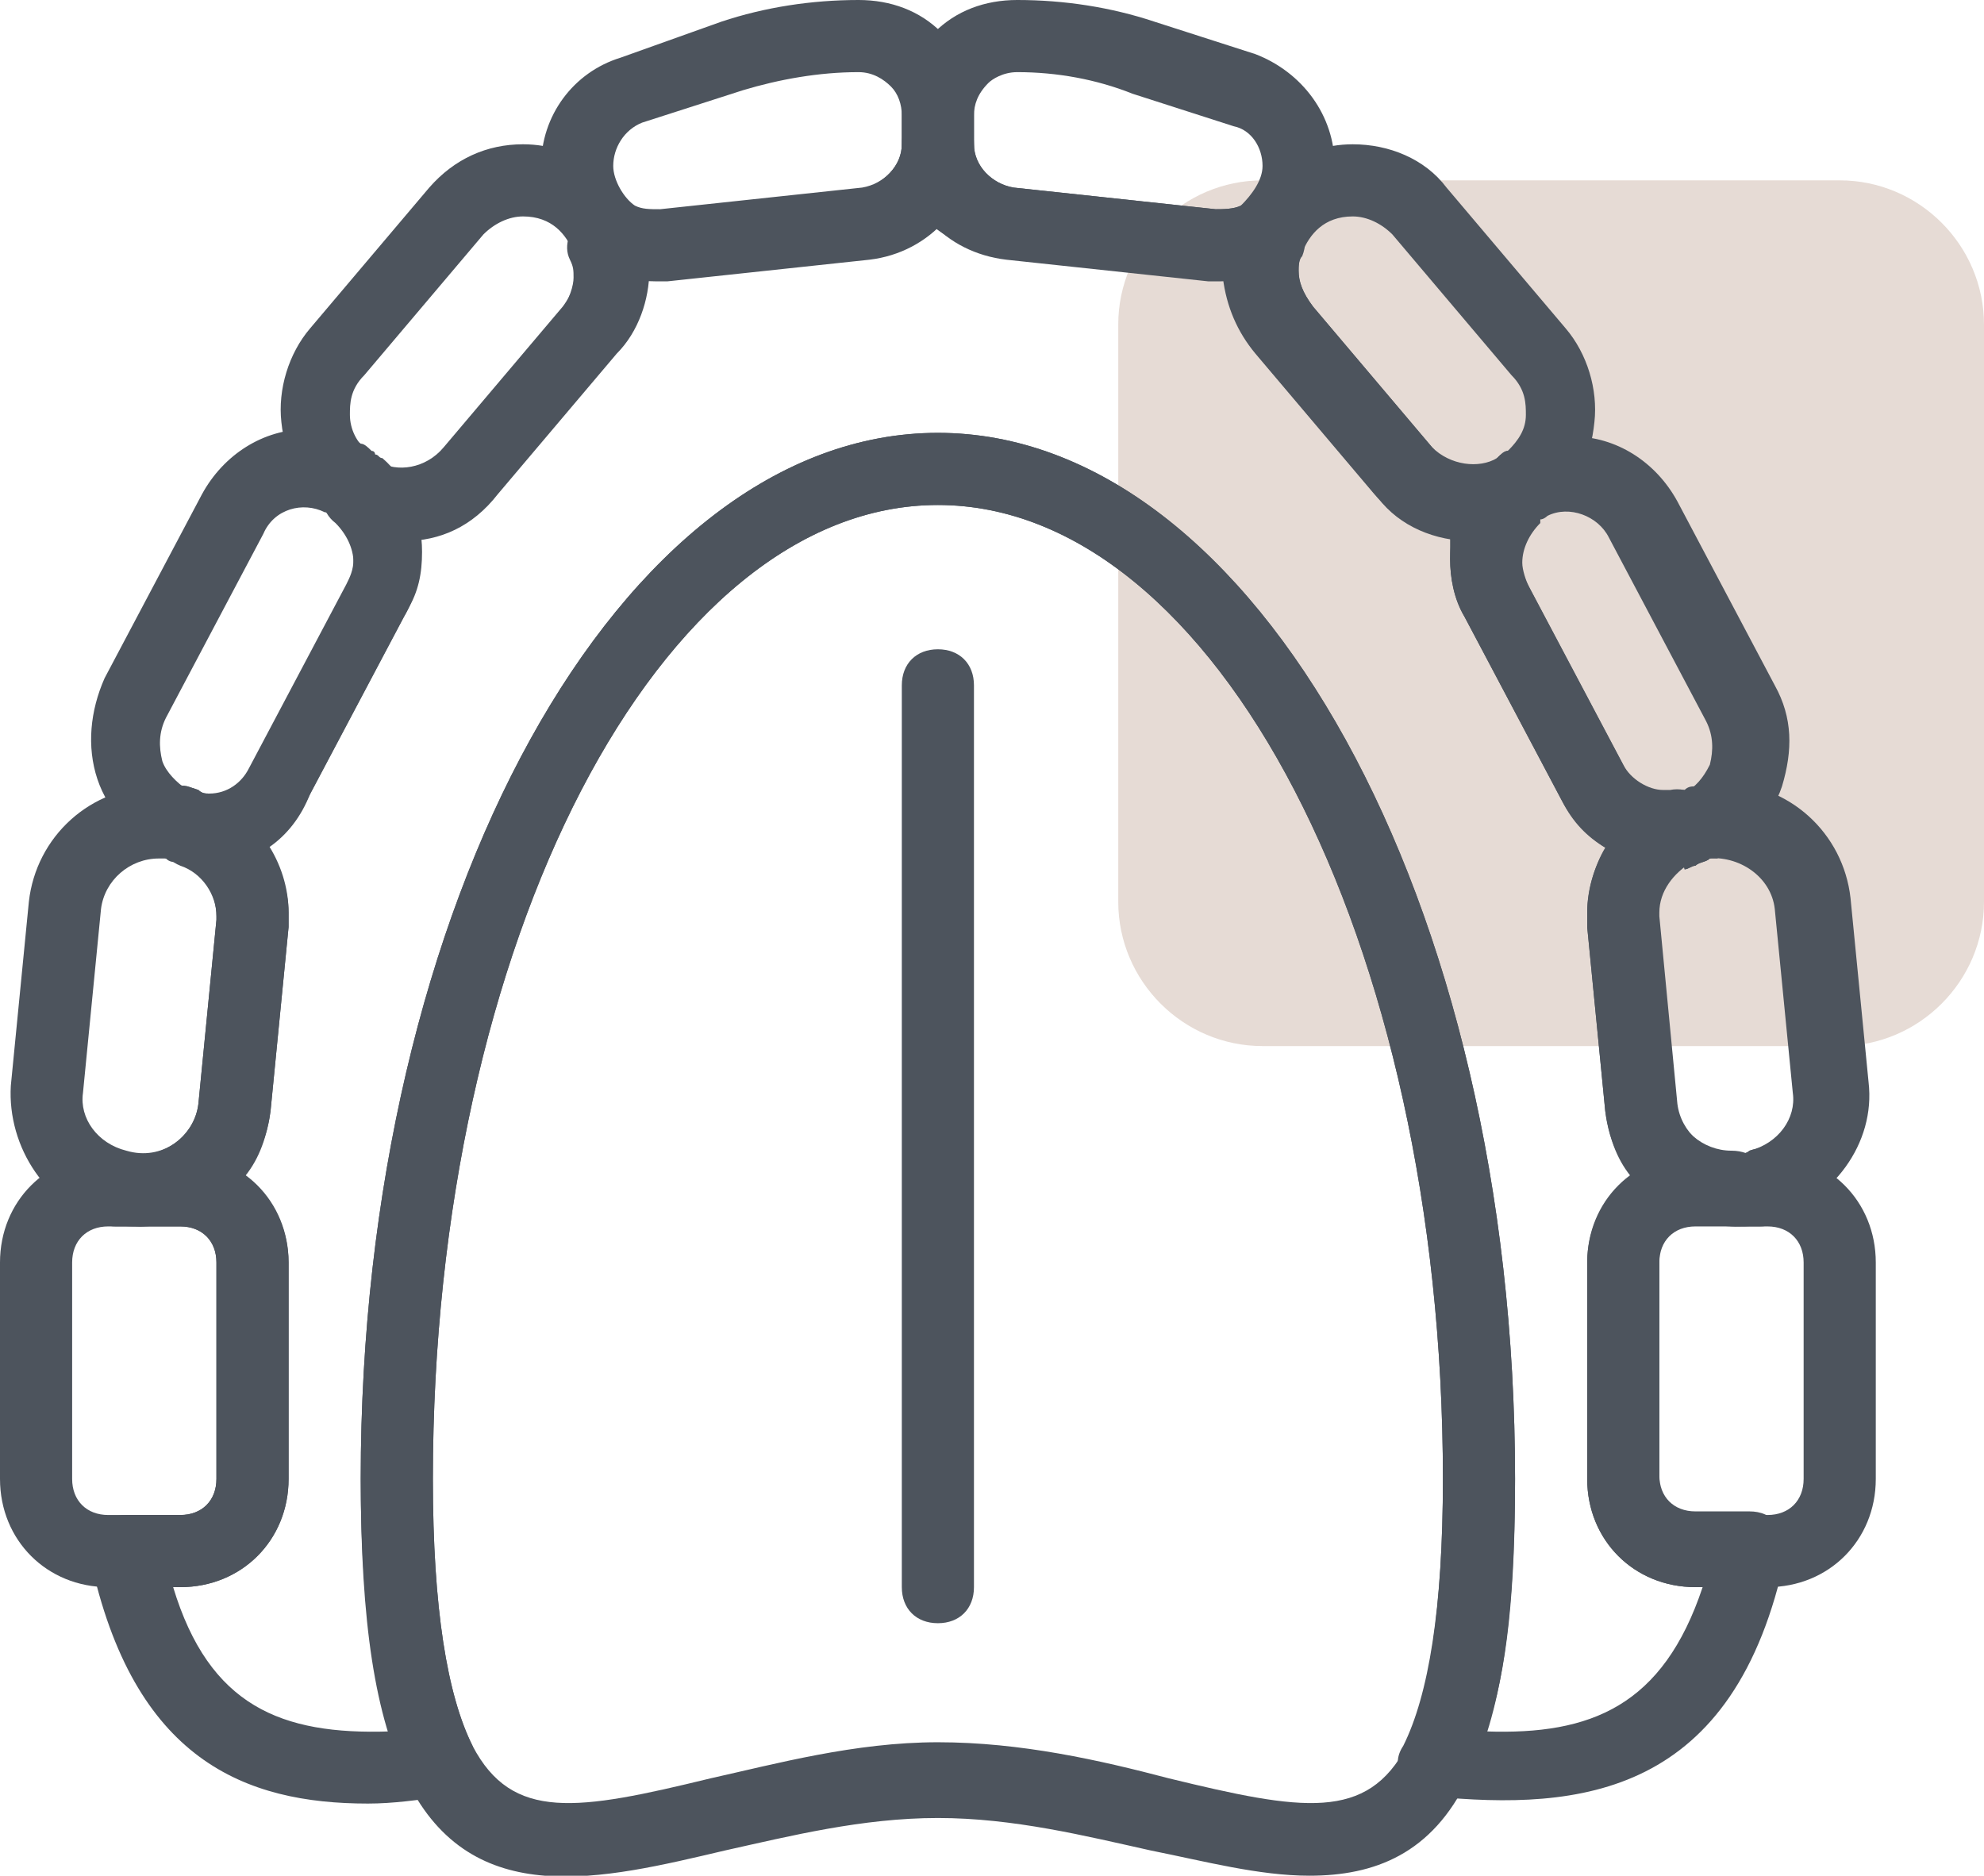 <svg width="55" height="52" fill="none" xmlns="http://www.w3.org/2000/svg"><g clip-path="url(#clip0)"><path opacity=".5" d="M51 29H35c-2.2 0-4-1.8-4-4V9c0-2.2 1.8-4 4-4h16c2.2 0 4 1.8 4 4v16c0 2.2-1.8 4-4 4z" fill="#C3A99C" fill-opacity=".85"/><path d="M36.3 52c-1.4 0-2.9-.4-4.4-.7-1.8-.4-3.8-.9-5.9-.9-2.1 0-4.1.5-5.9.9-3.4.8-7 1.7-8.8-1.9C10.4 47.6 10 45 10 41c0-16 7.2-29 16-29s16 13 16 29c0 3.9-.4 6.6-1.3 8.3-1 2.1-2.6 2.7-4.4 2.7zM26 48.3c2.3 0 4.5.5 6.4 1 3.7.9 5.5 1.2 6.6-.9.6-1.4 1-3.8 1-7.4 0-14.9-6.3-27-14-27S12 26.1 12 41c0 3.6.4 6 1.1 7.4 1.1 2.1 2.9 1.8 6.6.9 1.8-.4 4-1 6.3-1zM3.9 34h-.7c-.4 0-.8-.3-1-.7-.1-.2-.1-.5 0-.7.2-.5.7-.8 1.2-.6h.5c.6 0 1 .4 1 1s-.5 1-1 1zm1.5-10h-.2c-.1 0-.2 0-.3-.1-.4-.1-.7-.5-.7-.9 0-.3.1-.6.3-.7.3-.3.7-.3 1-.2.1-.1.2-.1.3-.1.5.2.7.7.6 1.2-.1.5-.5.8-1 .8zm4.5-9.3c-.2 0-.4-.1-.5-.2l-.1-.1c-.3-.2-.4-.4-.5-.7 0-.3.1-.6.3-.8.3-.3.9-.4 1.3-.1.1 0 .2.1.3.2.4.4.4.9.1 1.3-.3.2-.6.4-.9.4zm-.3-.7l-.3.3.1.1.2-.4zm32.5.6c-.3 0-.6-.1-.8-.4-.3-.4-.3-.9 0-1.3.1-.1.2-.2.3-.2.4-.3.9-.2 1.2.1.2.2.3.5.3.8 0 .3-.2.6-.4.7l-.1.1c-.1.2-.3.2-.5.2zm4.5 9.4c-.4 0-.8-.3-1-.7-.1-.5.1-1 .6-1.2.1 0 .1-.1.2-.1.4-.1.8 0 1 .2.2.2.3.5.3.7 0 .4-.3.8-.7.9-.1 0-.2.1-.3.1 0 .1-.1.1-.1.1z" fill="#4D545D"/><path d="M10.2 50c-3.4 0-6.5-1.2-7.7-6.8-.1-.3 0-.6.2-.8.2-.3.5-.4.8-.4H5c.6 0 1-.4 1-1v-6c0-.6-.4-1-1-1H3.9c-.6 0-1-.4-1-1s.4-1 1-1c.8 0 1.5-.6 1.6-1.4l.5-5.1v-.1c0-.6-.4-1.2-1-1.4-.5-.2-.7-.7-.6-1.2.2-.5.7-.8 1.2-.7h.2c.5 0 .9-.3 1.1-.7l2.7-5.1c.1-.2.2-.4.2-.7 0-.4-.2-.8-.5-1.1-.4-.3-.5-.9-.2-1.3s.9-.5 1.3-.3c.5.3 1.4.2 1.8-.3l3.3-3.9c.3-.4.4-.8.4-1 0-.2 0-.3-.1-.5-.2-.4 0-.9.4-1.2.1-.1.3-.2.4-.2.3-.2.6-.2.9 0 .2.1.4.1.7.1l5.6-.6c.7-.2 1.2-.7 1.2-1.3 0-.6.4-1 1-1s1 .4 1 1 .5 1.1 1.1 1.2l5.6.6c.2 0 .5 0 .7-.1.3-.2.6-.2.9 0 .1.1.3.2.4.2.4.2.6.7.4 1.2-.1.1-.1.3-.1.4 0 .3.1.6.4 1l3.3 3.9c.5.5 1.3.6 1.8.3.4-.3 1-.2 1.3.3.3.4.2 1-.2 1.3-.3.3-.5.7-.5 1.1 0 .2.1.5.2.7l2.7 5.1c.2.4.7.7 1.1.7h.2c.5-.1 1 .2 1.2.7.2.5-.1 1-.6 1.2-.6.3-1 .8-1 1.4v.1l.5 5.2c.1.8.8 1.4 1.6 1.4.6 0 1 .4 1 1s-.4 1-1 1h-1c-.6 0-1 .4-1 1v6c0 .6.4 1 1 1h1.5c.3 0 .6.1.8.4.2.2.3.5.2.8-1.4 6.7-5.7 7.1-9.8 6.7-.3 0-.6-.2-.8-.5-.2-.3-.2-.6 0-.9.7-1.4 1.1-3.8 1.1-7.4 0-14.9-6.3-27-14-27S12 26.1 12 41c0 3.6.4 6 1.1 7.4.1.3.1.6 0 .9-.1.3-.4.5-.8.5-.7.1-1.4.2-2.1.2zm-5.4-6c1 3.3 3 4.1 6 4-.5-1.7-.8-3.9-.8-7 0-16 7.2-29 16-29s16 13 16 29c0 3-.2 5.3-.8 7 2.9.1 4.9-.7 6-4H47c-1.7 0-3-1.3-3-3v-6c0-1 .5-1.9 1.2-2.4-.4-.5-.6-1.1-.7-1.8l-.5-5.1v-.4c0-.6.2-1.3.5-1.8-.5-.3-.9-.7-1.2-1.3l-2.7-5.1c-.3-.5-.4-1.1-.4-1.6v-.6c-.8-.1-1.5-.5-2.1-1.2l-3.3-3.9c-.5-.6-.8-1.3-.9-2.1h-.5l-5.6-.6c-.7-.1-1.4-.4-1.9-.8-.5.5-1.1.8-1.9.8l-5.6.6h-.5c0 .8-.3 1.5-.9 2.1l-3.3 3.9c-.5.6-1.3 1-2.1 1.2v.6c0 .6-.1 1.1-.4 1.6l-2.7 5.1c-.3.5-.7 1-1.2 1.3.5.6.7 1.2.7 1.8v.4l-.5 5.1c-.1.7-.3 1.3-.7 1.8C7.5 33.1 8 34 8 35v6c0 1.7-1.3 3-3 3h-.2z" fill="#4D545D"/><path d="M48.8 34h-.7c-.6 0-1-.4-1-1s.4-1 1-1c.1 0 .3 0 .4-.1.5-.2 1.1.1 1.2.7.1.2.1.5 0 .7-.1.4-.5.7-.9.7zM18.2 7.8c-.5 0-1-.1-1.5-.4-1-.5-1.7-1.6-1.7-2.8 0-1.4.9-2.6 2.2-3l2.8-1c1.2-.4 2.5-.6 3.8-.6.9 0 1.7.3 2.3.9.6.6.9 1.4.9 2.3V4c0 1.6-1.2 3-2.9 3.2l-5.6.6h-.3zM23.8 2c-1.1 0-2.2.2-3.2.5l-2.8.9c-.5.2-.8.7-.8 1.2 0 .4.3.9.6 1.1.2.1.4.1.7.1l5.6-.6c.6-.1 1.1-.6 1.1-1.2v-.8c0-.3-.1-.6-.3-.8-.2-.2-.5-.4-.9-.4zM3.9 34c-.3 0-.6 0-.9-.1-1.7-.4-2.8-2.1-2.7-3.8L.8 25c.2-1.8 1.7-3.2 3.6-3.2.2 0 .5 0 .7.1.1 0 .2.1.4.1h.1c.1 0 .2 0 .3.1 1.2.5 2.1 1.8 2.1 3.2v.4l-.5 5.1C7.3 32.6 5.7 34 3.9 34zm.5-10.2c-.8 0-1.5.6-1.6 1.4l-.5 5.1c-.1.7.4 1.4 1.2 1.6 1 .3 1.9-.4 2-1.3l.5-5.1v-.1c0-.6-.3-1.1-.9-1.4-.1 0-.1 0-.2-.1-.1 0-.2 0-.3-.1h-.2z" fill="#4D545D"/><path d="M5.4 24h-.2c-.1 0-.2 0-.3-.1-.1 0-.3-.1-.5-.2-.4-.3-.6-.8-.4-1.3.2-.5.7-.7 1.2-.6l.3.1c.1.1.2.1.3.1.5.2.7.7.6 1.2-.1.5-.5.8-1 .8zM5 44H3c-1.7 0-3-1.3-3-3v-6c0-1.7 1.3-3 3-3h2c1.7 0 3 1.3 3 3v6c0 1.7-1.3 3-3 3zM3 34c-.6 0-1 .4-1 1v6c0 .6.4 1 1 1h2c.6 0 1-.4 1-1v-6c0-.6-.4-1-1-1H3zm23 11c-.6 0-1-.4-1-1V19c0-.6.4-1 1-1s1 .4 1 1v25c0 .6-.4 1-1 1z" fill="#4D545D"/><path d="M5.8 24c-.2 0-.4 0-.6-.1-.1 0-.1 0-.2-.1l-.3-.1c-.1 0-.1 0-.2-.1-.8-.4-1.5-1.1-1.8-2-.3-.9-.2-1.9.2-2.8l2.7-5.1c.6-1.1 1.7-1.8 2.9-1.8.5 0 1.1.1 1.5.4.1 0 .2.1.3.2.1 0 .1.1.1.1.1 0 .1.1.2.1.7.6 1.1 1.6 1.1 2.6 0 .6-.1 1.1-.4 1.6L8.6 22c-.5 1.3-1.6 2-2.8 2zm-.1-2h.1c.5 0 .9-.3 1.1-.7l2.7-5.1c.1-.2.2-.4.2-.7 0-.4-.2-.8-.5-1.1 0 0-.1 0-.1-.1-.1 0-.1-.1-.2-.1-.6-.3-1.4-.1-1.7.6l-2.7 5.1c-.2.4-.2.8-.1 1.2.1.3.4.6.7.8l.3.1h.2z" fill="#4D545D"/><path d="M5.4 24h-.2c-.1 0-.2 0-.3-.1-.1 0-.3-.1-.5-.2-.4-.3-.6-.8-.4-1.3.2-.5.7-.7 1.2-.6l.3.1c.1.1.2.1.3.1.5.2.7.7.6 1.2-.1.5-.5.8-1 .8zm4.5-9.3c-.2 0-.4-.1-.5-.2l-.1-.1-.3-.3c-.4-.4-.4-.9-.1-1.3.3-.4.9-.5 1.3-.3.1.1.2.1.3.2.1 0 .1.1.2.2.4.4.4.9.1 1.3-.3.3-.6.5-.9.5z" fill="#4D545D"/><path d="M11.2 15c-.6 0-1.2-.2-1.7-.5l-.1-.1s-.1 0-.1-.1c-.1 0-.1-.1-.2-.1-.7-.6-1.2-1.5-1.3-2.5-.1-.9.2-1.9.8-2.6l3.3-3.9c.7-.8 1.6-1.2 2.6-1.2 1.5 0 2.8 1 3.3 2.4.1.4.2.8.2 1.1 0 .8-.3 1.7-.9 2.3l-3.3 3.9c-.7.9-1.6 1.3-2.6 1.3zm-.7-2.2c.5.3 1.3.2 1.8-.4l3.3-3.9c.3-.4.4-.8.4-1 0-.2 0-.3-.1-.5-.2-.5-.6-1-1.4-1-.4 0-.8.2-1.1.5l-3.3 3.9c-.4.4-.4.8-.4 1.1 0 .4.2.8.5 1 .1.2.2.2.3.3z" fill="#4D545D"/><path d="M9.9 14.7c-.2 0-.4-.1-.5-.2l-.1-.1-.3-.3c-.4-.4-.4-.9-.1-1.3.3-.4.9-.5 1.3-.3.1.1.2.1.3.2.1 0 .1.1.2.2.4.4.4.9.1 1.3-.3.3-.6.5-.9.5zm23.9-6.9h-.3l-5.6-.6C26.2 7 25 5.7 25 4v-.8c0-.9.3-1.7.9-2.3.6-.6 1.4-.9 2.3-.9 1.3 0 2.6.2 3.8.6l2.8.9C36.1 2 37 3.2 37 4.6c0 1.2-.7 2.3-1.7 2.8-.5.2-1 .4-1.5.4zM28.2 2c-.4 0-.7.2-.8.3-.3.3-.4.6-.4.9V4c0 .6.5 1.1 1.1 1.2l5.6.6c.2 0 .5 0 .7-.1.3-.3.6-.7.6-1.1 0-.5-.3-1-.8-1.1l-2.8-.9c-1-.4-2.1-.6-3.2-.6zm19.9 32c-1.9 0-3.4-1.4-3.6-3.2l-.5-5.1v-.4c0-1.4.9-2.7 2.2-3.3.1 0 .2-.1.3-.1h.2c.1-.1.2-.1.3-.1.2 0 .4-.1.7-.1 1.9 0 3.4 1.4 3.6 3.2l.5 5.1c.2 1.7-1 3.3-2.7 3.8-.3.2-.6.2-1 .2zm-1.2-10.1c-.5.3-.9.8-.9 1.4v.1l.5 5.2c.1.8.8 1.4 1.6 1.4.1 0 .3 0 .4-.1.8-.2 1.3-.9 1.2-1.6l-.5-5.1c-.1-.9-1-1.5-1.9-1.4-.1 0-.2.1-.3.1h-.1z" fill="#4D545D"/><path d="M46.6 24c-.4 0-.8-.3-1-.7-.1-.5.1-1 .6-1.2.1 0 .1-.1.2-.1s.3-.1.4-.1c.5-.1 1 .2 1.1.7.2.5-.1 1-.5 1.2-.1.1-.3.1-.4.2-.1 0-.2.1-.3.1 0-.1-.1-.1-.1-.1zM49 44h-2c-1.7 0-3-1.3-3-3v-6c0-1.7 1.3-3 3-3h2c1.7 0 3 1.3 3 3v6c0 1.7-1.3 3-3 3zm-2-10c-.6 0-1 .4-1 1v6c0 .6.4 1 1 1h2c.6 0 1-.4 1-1v-6c0-.6-.4-1-1-1h-2z" fill="#4D545D"/><path d="M46.2 24c-1.2 0-2.3-.7-2.9-1.8l-2.7-5.1c-.3-.5-.4-1.1-.4-1.6 0-1 .4-2 1.2-2.6 0 0 .1-.1.2-.1 0 0 .1 0 .1-.1.1-.1.2-.1.3-.2.5-.3 1-.4 1.6-.4 1.2 0 2.3.7 2.9 1.8l2.7 5.1c.5.9.5 1.8.2 2.8-.3.9-1 1.6-1.8 2h-.5c-.1 0-.1 0-.2.1-.3.1-.5.1-.7.1zm-3.5-9.5c-.3.3-.5.7-.5 1.1 0 .2.1.5.2.7l2.7 5.1c.2.4.7.7 1.1.7h.2c.1 0 .2-.1.3-.1.3-.2.5-.4.7-.8.1-.4.1-.8-.1-1.2l-2.7-5.1c-.3-.6-1.1-.9-1.7-.6 0 0-.1.1-.2.1v.1z" fill="#4D545D"/><path d="M42.1 14.6c-.3 0-.6-.1-.8-.4-.3-.4-.3-.9 0-1.3l.2-.2c.1-.1.2-.2.3-.2.4-.2 1-.1 1.3.3.3.4.3 1-.1 1.3-.1.1-.2.2-.3.2l-.1.1c-.1.2-.3.2-.5.2zm4.5 9.4c-.4 0-.8-.3-1-.7-.1-.5.1-1 .6-1.2.1 0 .1-.1.2-.1s.3-.1.4-.1c.5-.1 1 .2 1.1.7.2.5-.1 1-.5 1.2-.1.1-.3.1-.4.2-.1 0-.2.1-.3.1 0-.1-.1-.1-.1-.1z" fill="#4D545D"/><path d="M40.8 15c-1 0-2-.4-2.6-1.2l-3.3-3.9c-.6-.7-.9-1.5-.9-2.4 0-.4.1-.8.2-1.1C34.7 5 36 4 37.5 4c1 0 2 .4 2.6 1.2l3.3 3.9c.6.7.9 1.7.8 2.6-.1 1-.5 1.9-1.3 2.5-.1 0-.1.1-.2.1l-.1.1-.1.1c-.5.3-1.1.5-1.7.5zm-3.3-9c-.8 0-1.2.5-1.4 1-.1.2-.1.4-.1.5 0 .3.1.6.4 1l3.3 3.9c.4.5 1.2.6 1.8.4 0 0 .1 0 .1-.1l.2-.2c.3-.3.5-.6.5-1 0-.3 0-.7-.4-1.1l-3.3-3.9c-.3-.3-.7-.5-1.1-.5z" fill="#4D545D"/><path d="M42.1 14.6c-.3 0-.6-.1-.8-.4-.3-.4-.3-.9 0-1.3l.2-.2c.1-.1.2-.2.3-.2.4-.2 1-.1 1.3.3.3.4.3 1-.1 1.3-.1.1-.2.2-.3.2l-.1.1c-.1.2-.3.2-.5.2z" fill="#4D545D"/></g><defs><clipPath id="clip0"><path fill="#fff" d="M0 0h55v52H0z"/></clipPath></defs></svg>